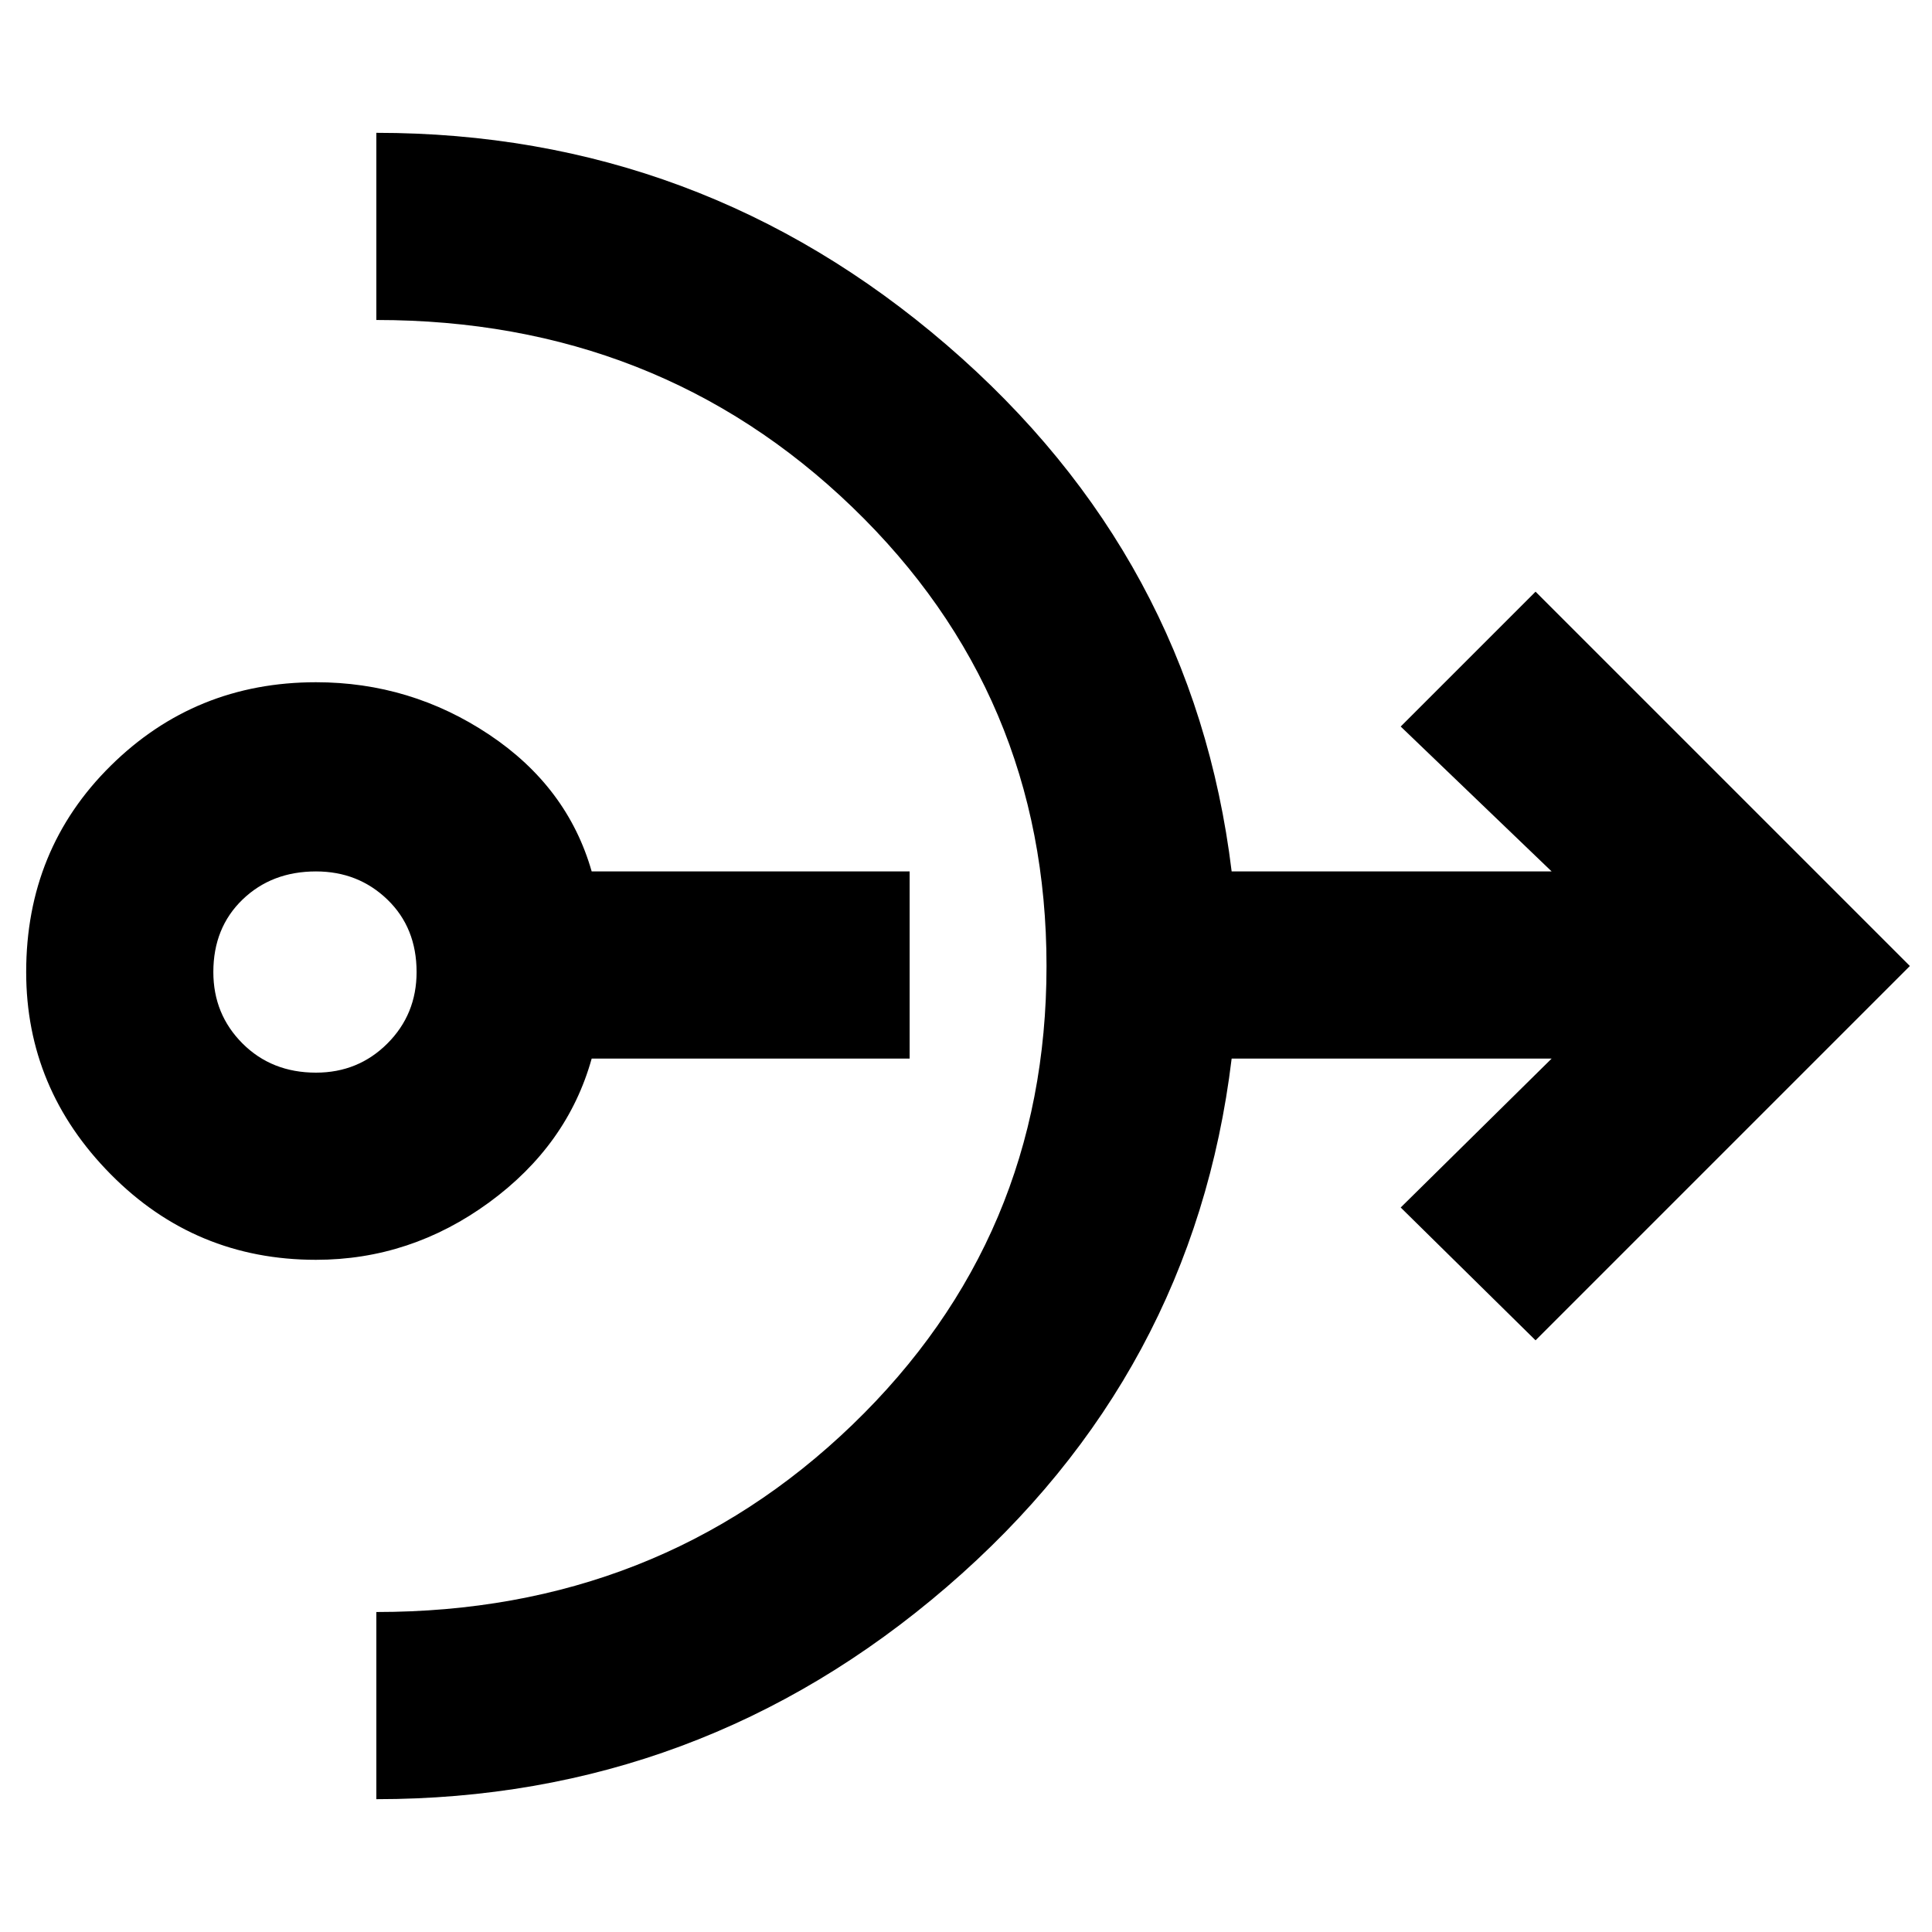<svg xmlns="http://www.w3.org/2000/svg" height="40" width="40"><path d="M6.542 26.083Q4.042 26.083 2.292 24.312Q0.542 22.542 0.542 20.125Q0.542 17.583 2.292 15.854Q4.042 14.125 6.542 14.125Q8.5 14.125 10.125 15.208Q11.75 16.292 12.25 18.042H18.833V21.917H12.25Q11.75 23.708 10.125 24.896Q8.5 26.083 6.542 26.083ZM6.542 22.208Q7.417 22.208 8.021 21.604Q8.625 21 8.625 20.125Q8.625 19.208 8.021 18.625Q7.417 18.042 6.542 18.042Q5.625 18.042 5.021 18.625Q4.417 19.208 4.417 20.125Q4.417 21 5.021 21.604Q5.625 22.208 6.542 22.208ZM7.792 37.25V33.375Q13.625 33.375 17.646 29.5Q21.667 25.625 21.667 20Q21.667 14.375 17.646 10.5Q13.625 6.625 7.792 6.625V2.75Q14.5 2.75 19.604 7.146Q24.708 11.542 25.5 18.042H32.125L29 15.042L31.792 12.25L39.542 20L31.792 27.75L29 25L32.125 21.917H25.5Q24.708 28.458 19.604 32.854Q14.5 37.25 7.792 37.25Z"/></svg>